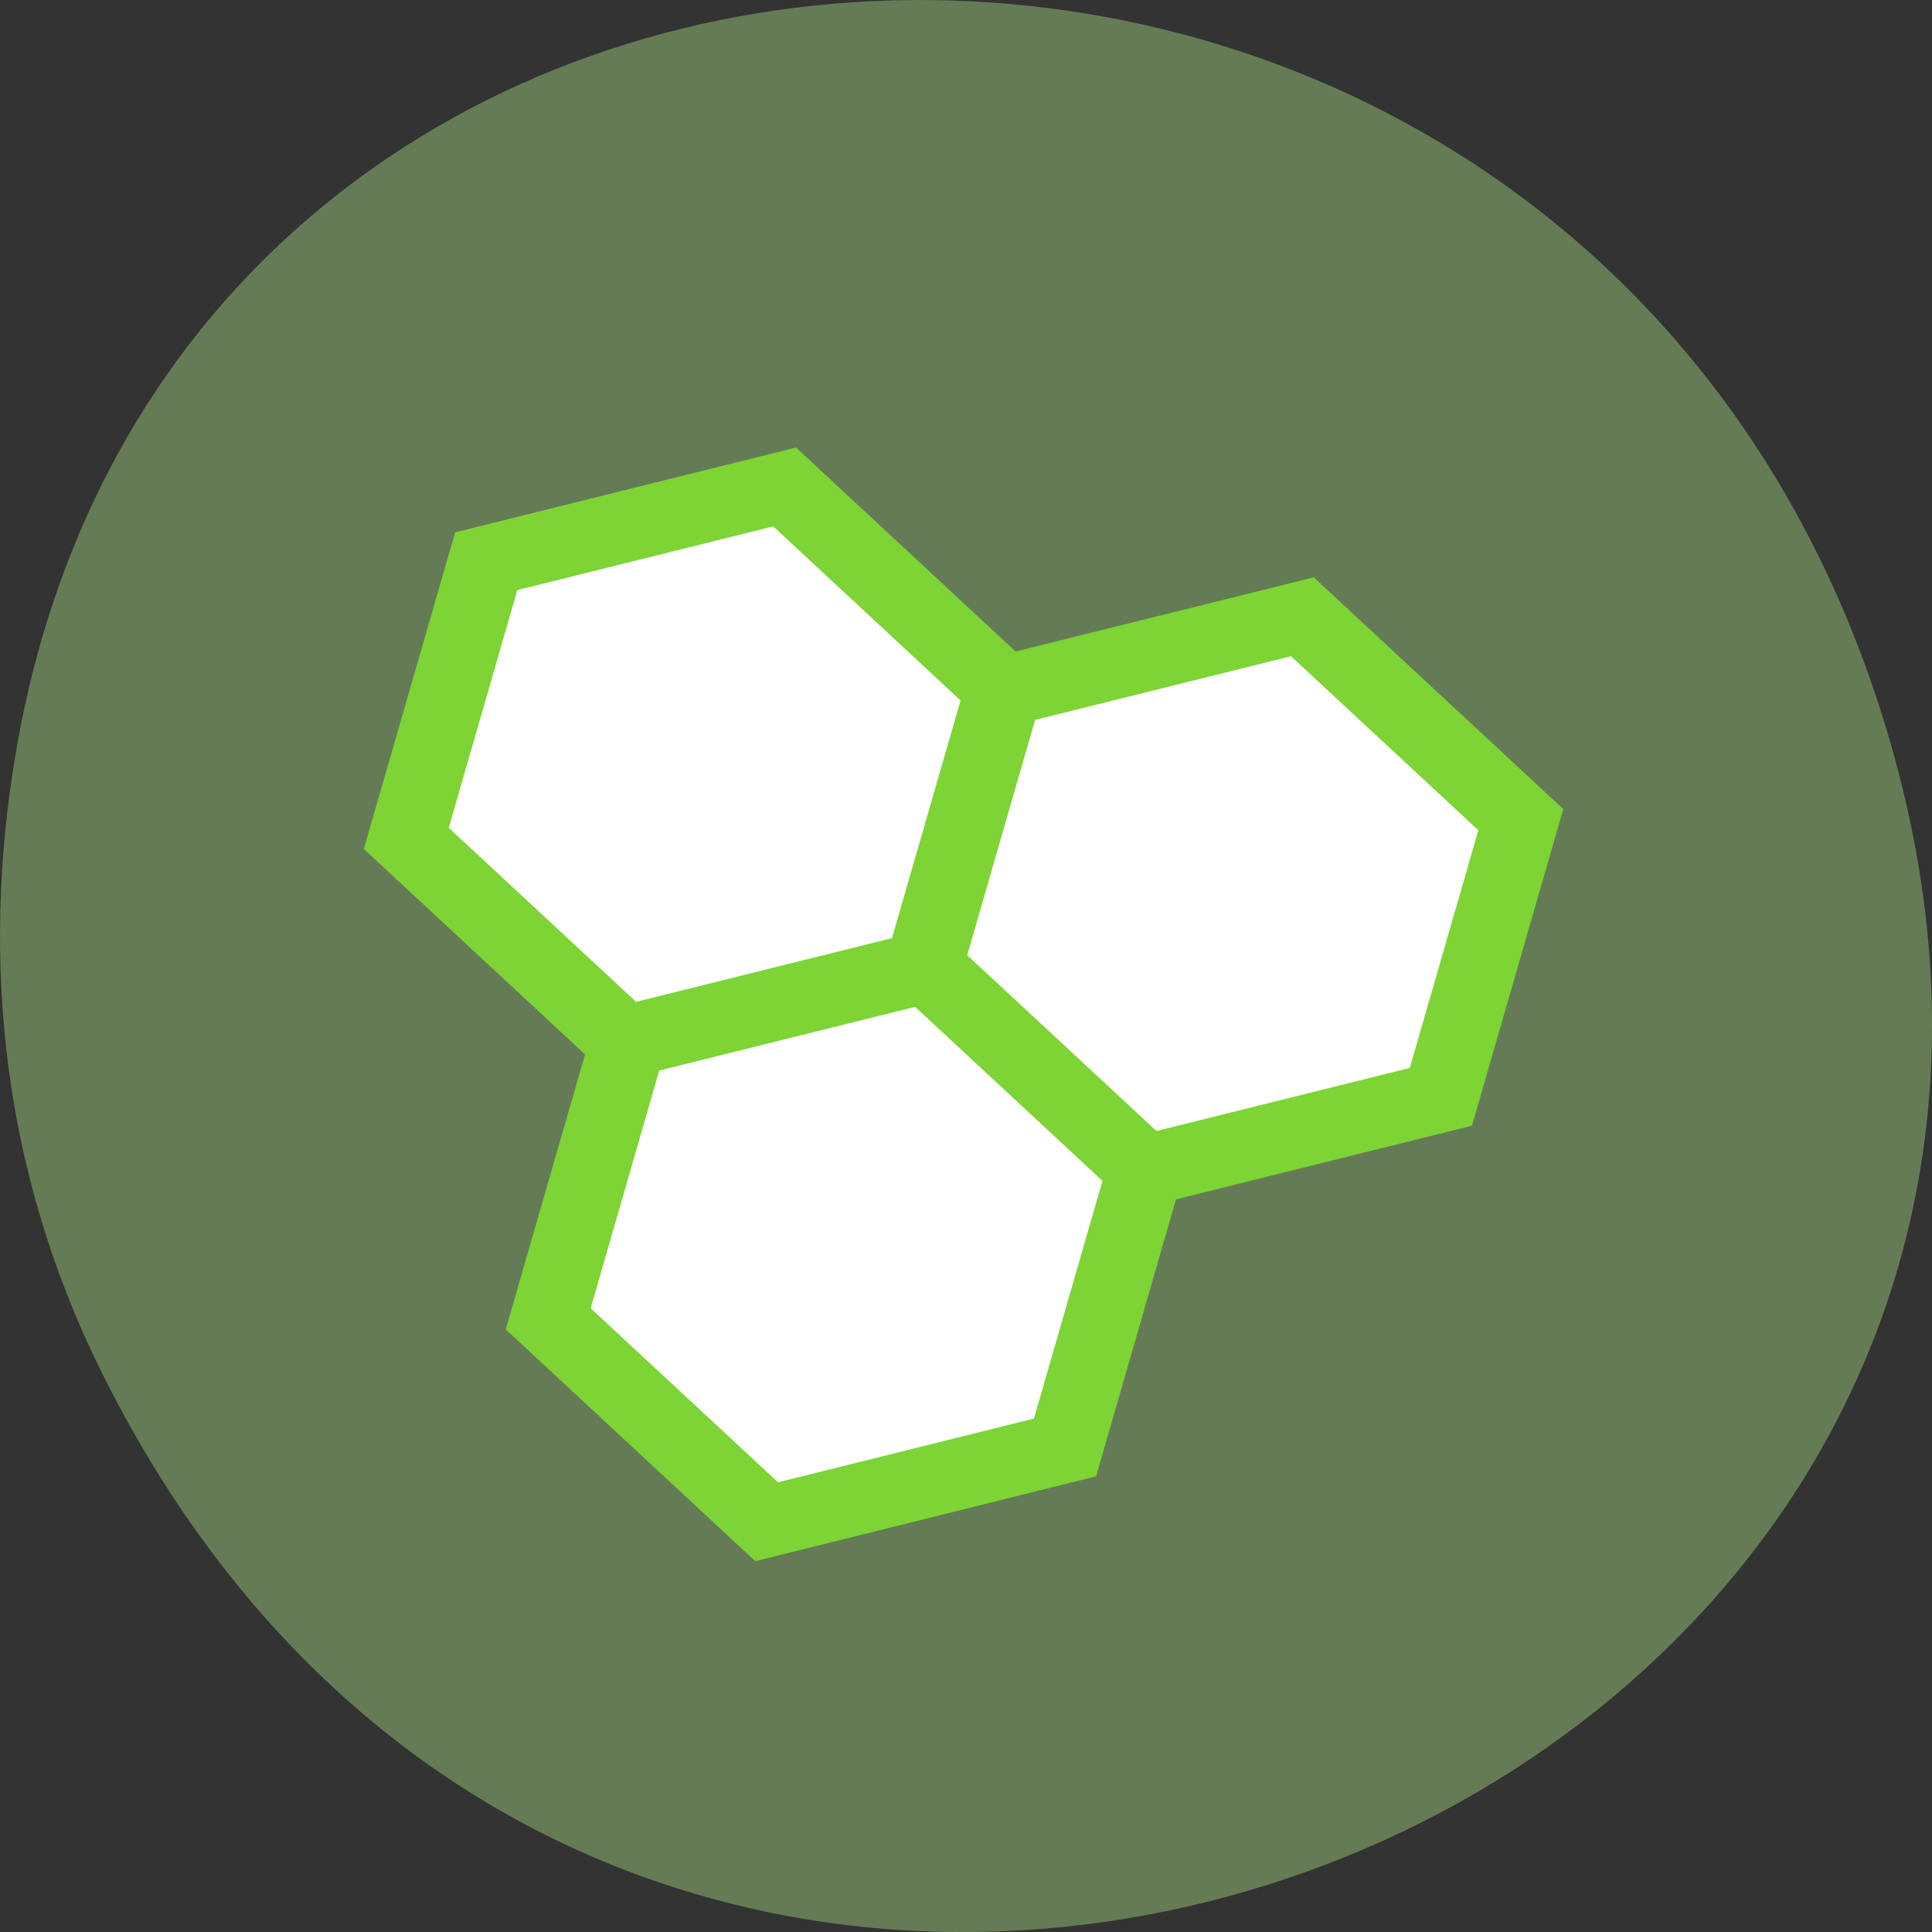 <svg xmlns="http://www.w3.org/2000/svg" xmlns:xlink="http://www.w3.org/1999/xlink" viewBox="0 0 256 256"><rect x="0" y="0" width="256" height="256" fill="#333333" stroke="none"/><defs><path id="0" d="m 4.632 4.569 l -5.983 1.603 l -4.38 -4.38 l 1.603 -5.983 l 5.983 -1.603 l 4.38 4.38 z" fill-rule="evenodd" color="#000" stroke="#7dd434"/></defs><g transform="translate(0 -796.36)"><path d="m 13.228 977.71 c 69.925 141.88 277.41 62.829 237.79 -81.07 -37.33 -135.58 -226.87 -131.72 -248.97 -0.272 -4.611 27.425 -1.653 55.3 11.182 81.34 z" fill="#657b56" color="#000"/><g transform="matrix(1.252 0 0 1.163 -57.708 -145.61)" fill="#fff" stroke="#fff" stroke-width="1.527"><g stroke="#a1f91c"><use transform="matrix(5.278 0 0 5.278 119.34 896.01)" xlink:href="#0" width="256" height="256"/><use transform="matrix(5.278 0 0 5.278 174.14 910.8)" xlink:href="#0" width="256" height="256"/></g><use transform="matrix(5.278 0 0 5.278 134.36 950.75)" xlink:href="#0" width="256" height="256"/></g></g></svg>